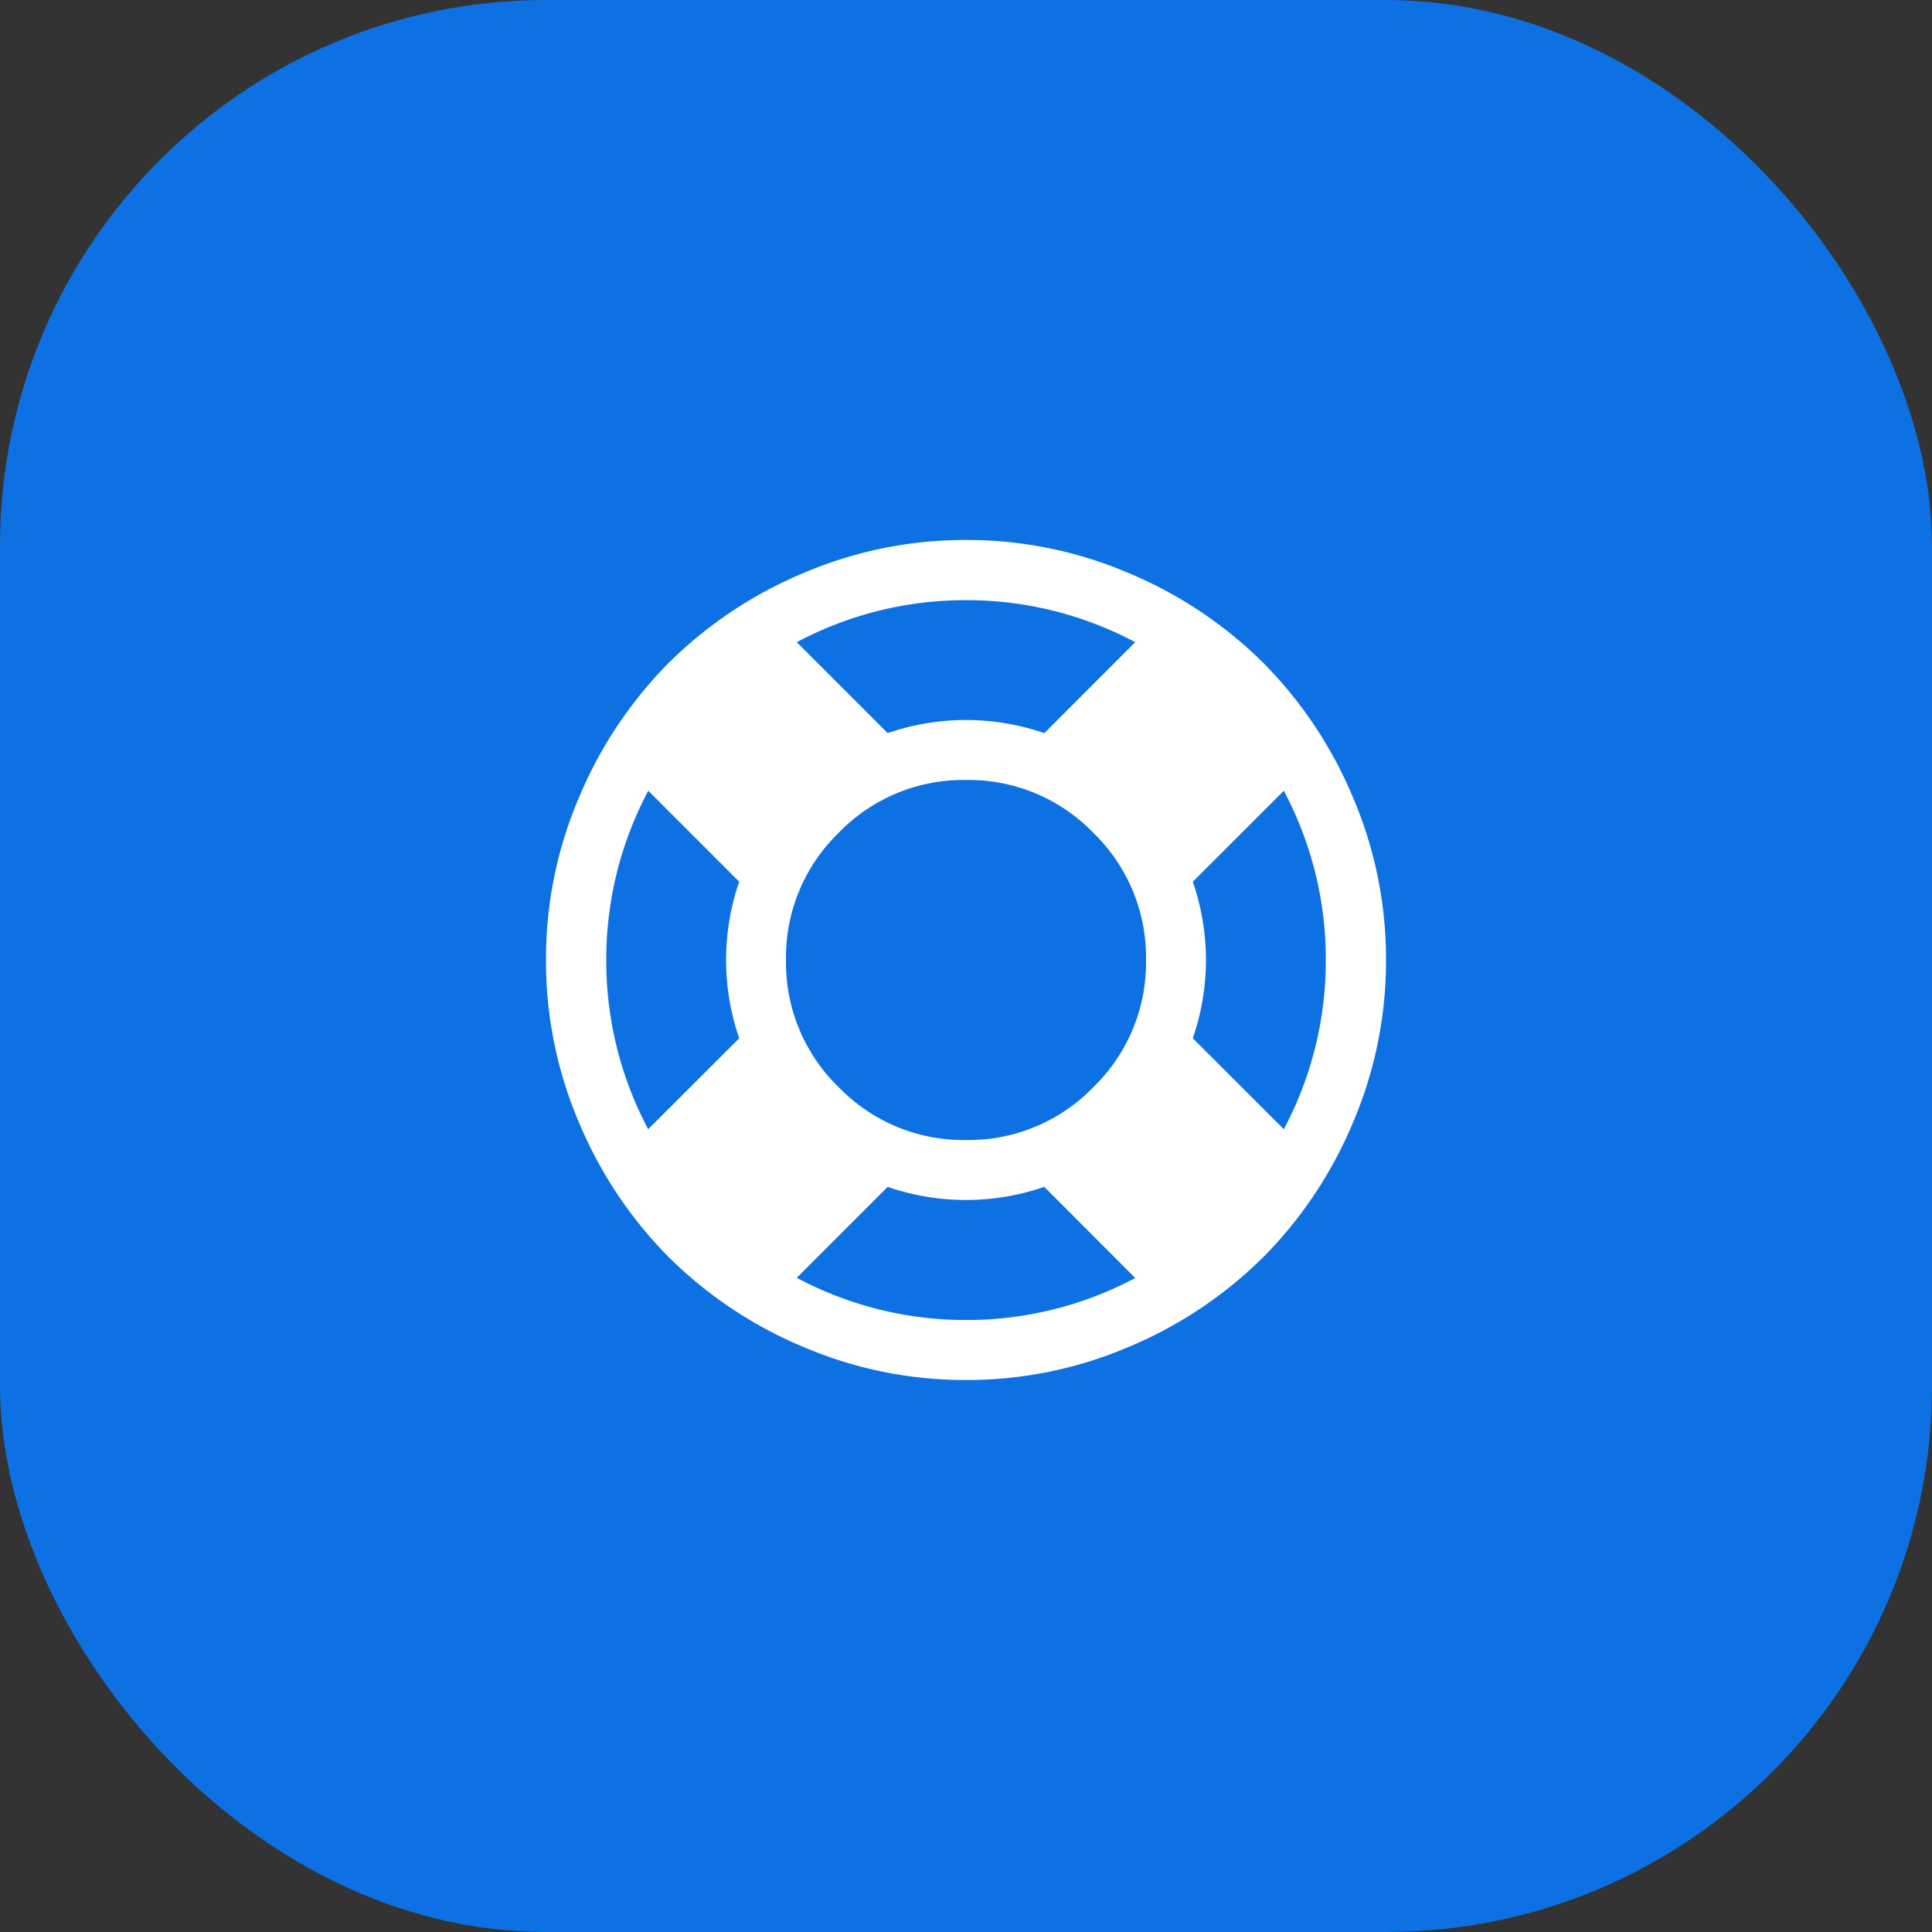 <svg xmlns="http://www.w3.org/2000/svg" width="46" height="46" viewBox="0 0 46 46"><rect x="0" y="0" width="46" height="46" fill="#333333" stroke="none"/><defs><style>.a{fill:#0d71e3;}.b{fill:#fff;}</style></defs><g transform="translate(348 -673)"><rect class="a" width="46" height="46" rx="13" transform="translate(-348 673)"/><g transform="translate(-355 4)"><path class="b" d="M-3.884-16.35A9.775,9.775,0,0,1,0-17.143a9.775,9.775,0,0,1,3.884.792,10.046,10.046,0,0,1,3.192,2.132,10.046,10.046,0,0,1,2.132,3.192A9.776,9.776,0,0,1,10-7.143a9.776,9.776,0,0,1-.792,3.884A10.046,10.046,0,0,1,7.076-.067,10.046,10.046,0,0,1,3.884,2.065,9.776,9.776,0,0,1,0,2.857a9.775,9.775,0,0,1-3.884-.792A10.046,10.046,0,0,1-7.076-.067,10.046,10.046,0,0,1-9.208-3.259,9.776,9.776,0,0,1-10-7.143a9.776,9.776,0,0,1,.792-3.884,10.046,10.046,0,0,1,2.132-3.192A10.046,10.046,0,0,1-3.884-16.35ZM4.029-14.71a8.531,8.531,0,0,0-4.029-1,8.531,8.531,0,0,0-4.029,1l2.165,2.165A5.731,5.731,0,0,1,0-12.857a5.731,5.731,0,0,1,1.864.313Zm-11.6,11.6L-5.4-5.279a5.731,5.731,0,0,1-.312-1.864A5.731,5.731,0,0,1-5.4-9.007l-2.165-2.165a8.531,8.531,0,0,0-1,4.029A8.531,8.531,0,0,0-7.567-3.114ZM-4.029.424A8.531,8.531,0,0,0,0,1.429a8.531,8.531,0,0,0,4.029-1L1.864-1.741A5.731,5.731,0,0,1,0-1.429a5.731,5.731,0,0,1-1.864-.312Zm1-4.537A4.129,4.129,0,0,0,0-2.857,4.129,4.129,0,0,0,3.03-4.113a4.129,4.129,0,0,0,1.256-3.03,4.129,4.129,0,0,0-1.256-3.03A4.129,4.129,0,0,0,0-11.429a4.129,4.129,0,0,0-3.03,1.256,4.129,4.129,0,0,0-1.256,3.03A4.129,4.129,0,0,0-3.03-4.113ZM5.4-5.279,7.567-3.114a8.531,8.531,0,0,0,1-4.029,8.531,8.531,0,0,0-1-4.029L5.4-9.007a5.731,5.731,0,0,1,.313,1.864A5.731,5.731,0,0,1,5.4-5.279Z" transform="translate(30 699)"/></g></g></svg>
